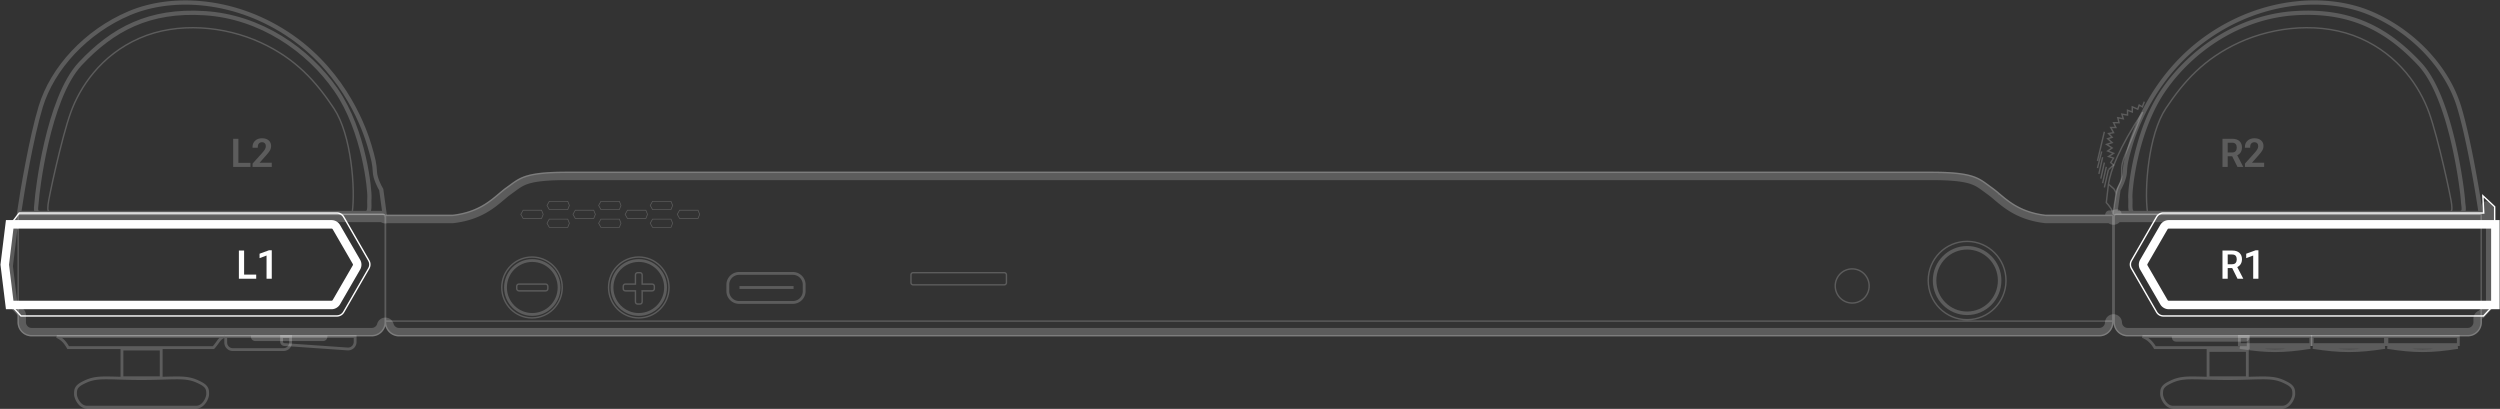 <svg width="1767" height="289" fill="none" xmlns="http://www.w3.org/2000/svg"><rect width="100%" height="100%" fill="#333333" stroke="none"/><path opacity=".2" d="m1490.36 119.797 3.49-3.145-1.99-1.761 1.99-3.144-3.49-1.132 3.49-2.265-4.12-1.635 3.13-2.138-3.88-2.516 3.88-1.257-3.13-2.768 3.13-1.006-2.5-2.641 3.49-.63-1.99-3.647h3.62l-1.63-3.396h3.88l-.88-3.522 3.88.755-1-3.27 4 .628v-3.396l3.37 1.258V75.52l3.87 1.635 1-2.893 2.25 1.258 1.38-3.647m-108.66 60.27v.002l3.4 2.555c.9.725 1.81 1.496 2.76 2.3l.33-.382-.33.382.01.004c6.94 5.859 15.7 13.258 32.8 15.238l.03.004h46.88c.27 0 .5.223.5.5v74.972c0 5.284-4.26 9.563-9.5 9.563H281.999c-5.241 0-9.496-4.279-9.496-9.563v-74.972a.5.5 0 0 1 .5-.5h46.9l.029-.004c17.101-1.98 25.864-9.379 32.804-15.238l.004-.004c1.855-1.567 3.565-3.011 5.271-4.217.918-.65 1.77-1.277 2.59-1.883 3.735-2.752 6.792-5.002 12.374-6.585 5.606-1.589 13.78-2.509 27.732-2.509h964.433c13.95 0 22.12.92 27.73 2.509 5.58 1.583 8.64 3.833 12.37 6.585.55.405 1.11.819 1.7 1.243ZM272.003 226.967H1493.82m.5-73.976c0-.829.67-1.5 1.5-1.5h257.9v76.29c0 5.246-4.25 9.5-9.5 9.5h-240.4c-5.25 0-9.5-4.254-9.5-9.5v-74.79Zm-1222.068 0a1.5 1.5 0 0 0-1.5-1.5H12.845v76.29c0 5.246 4.254 9.5 9.5 9.5h240.407a9.5 9.5 0 0 0 9.5-9.5v-74.79Z" stroke="#fff"/><path opacity=".2" d="M1538.05 240.491c-1 0-1.84-.743-1.98-1.71h52.94c-.14.967-.97 1.71-1.98 1.71h-48.98Zm149.01-2.654h50.481v5.736h-50.481zm-52.73 0h51.731v5.736h-51.731z" stroke="#fff" stroke-width="2"/><path opacity=".2" stroke="#fff" stroke-width="2" d="M1582.79 237.837h50.481v5.736h-50.481zm154.4 7.736c-19.29 3.041-30.5 3.03-49.78 0h49.78Zm-51.51 0c-19.75 3.041-31.23 3.03-50.97 0h50.97Zm-52.76 0c-19.29 3.041-30.5 3.03-49.78 0h49.78Z"/><path opacity=".2" d="M1516.88 239.078c2.51 1.497 4.42 3.578 6.25 6.633h65.9v-7.874h-74.68c.9.363 1.74.771 2.53 1.241Zm-1363.171 3.003c-.73 1.025-1.573 2.208-2.854 3.63H48.175c-1.447-2.596-2.918-4.557-4.978-6.102a16.524 16.524 0 0 0-3.006-1.772h118.142a8.737 8.737 0 0 0-2.173 1.337c-.959.813-1.653 1.787-2.411 2.851l-.04.056Zm1382.161 45.698c-5 0-8.06-6.308-8.06-9.245 0-2.893.06-5.22 4.87-7.735 4.81-2.516 8.5-3.711 16.68-3.711 3.63 0 6.64.099 10 .209 4.01.132 8.52.279 15.16.293 6.64-.014 11.15-.161 15.17-.293 3.35-.11 6.37-.209 9.99-.209 8.19 0 11.87 1.195 16.68 3.711 4.81 2.515 4.88 4.842 4.88 7.735 0 2.937-3.06 9.245-8.06 9.245h-77.31Zm-1474.462 0c-4.998 0-8.06-6.308-8.06-9.245 0-2.893.063-5.22 4.873-7.735 4.811-2.516 8.498-3.711 16.682-3.711 3.626 0 6.64.099 9.995.209 4.017.132 8.526.279 15.166.293 6.64-.014 11.148-.161 15.165-.293 3.357-.11 6.37-.209 9.996-.209 8.184 0 11.871 1.195 16.681 3.711 4.811 2.515 4.874 4.842 4.874 7.735 0 2.937-3.062 9.245-8.06 9.245H61.408Zm1499.262-40.068h27.739v19.257h-27.739zm-1446.736-1.006H86.195v20.264h27.739z" stroke="#fff" stroke-width="2"/><path opacity=".2" d="M643.871 194.248a1.5 1.5 0 0 1 1.5-1.5h64.475a1.5 1.5 0 0 1 1.5 1.5v5.559a1.5 1.5 0 0 1-1.5 1.5h-64.475a1.5 1.5 0 0 1-1.5-1.5v-5.559Z" stroke="#fff"/><path opacity=".2" d="M514.417 201.248a8 8 0 0 1 8-8h37.98a8 8 0 0 1 8 8v4.515a8 8 0 0 1-8 8h-37.98a8 8 0 0 1-8-8v-4.515Zm-354.874 36.589h45.858v4.258a5 5 0 0 1-5 5h-35.858a5 5 0 0 1-5-5v-4.258Z" stroke="#fff" stroke-width="2"/><path opacity=".2" d="M180.412 240.051a2 2 0 0 1-1.994-1.836h51.968a2 2 0 0 1-1.994 1.836h-47.98Z" stroke="#fff" stroke-width="2"/><path opacity=".2" d="M199.029 237.837h51.981v3.824a5 5 0 0 1-5.349 4.988l-44.771-3.13a2 2 0 0 1-1.861-1.995v-3.687Z" stroke="#fff" stroke-width="2"/><path opacity=".2" d="M397.396 203.191c0 11.883-9.57 21.512-21.368 21.512-11.797 0-21.367-9.629-21.367-21.512 0-11.884 9.57-21.512 21.367-21.512 11.798 0 21.368 9.628 21.368 21.512Zm923.734-1.07c0 6.674-5.37 12.079-12 12.079-6.62 0-11.99-5.405-11.99-12.079 0-6.673 5.37-12.078 11.99-12.078 6.63 0 12 5.405 12 12.078Zm96.71-3.836c0 15.288-12.31 27.675-27.49 27.675-15.17 0-27.49-12.387-27.49-27.675s12.32-27.675 27.49-27.675c15.18 0 27.49 12.387 27.49 27.675Z" stroke="#fff"/><path opacity=".2" d="M1413.35 198.285c0 12.794-10.31 23.152-23 23.152s-22.99-10.358-22.99-23.152 10.3-23.152 22.99-23.152c12.69 0 23 10.358 23 23.152Z" stroke="#fff" stroke-width="2.5"/><path opacity=".2" d="M472.869 203.191c0 11.883-9.57 21.512-21.368 21.512-11.797 0-21.367-9.629-21.367-21.512 0-11.884 9.57-21.512 21.367-21.512 11.798 0 21.368 9.628 21.368 21.512Z" stroke="#fff"/><path opacity=".2" d="M470.432 203.19c0 10.535-8.482 19.063-18.931 19.063-10.449 0-18.93-8.528-18.93-19.063 0-10.534 8.481-19.062 18.93-19.062s18.931 8.528 18.931 19.062Zm-75.286 0c0 10.535-8.482 19.063-18.93 19.063-10.449 0-18.931-8.528-18.931-19.063 0-10.534 8.482-19.062 18.931-19.062 10.448 0 18.93 8.528 18.93 19.062Zm127.518.007H560.9" stroke="#fff" stroke-width="2"/><rect opacity=".2" x="365.22" y="200.798" width="21.992" height="4.786" rx="1.5" stroke="#fff"/><path opacity=".2" d="M454.375 205.584h-.5v7.795c0 .839-.674 1.513-1.499 1.513h-1.749c-.825 0-1.5-.674-1.5-1.513v-7.795h-7.122c-.825 0-1.5-.674-1.5-1.513v-1.761c0-.839.675-1.512 1.5-1.512h7.122v-6.538c0-.839.675-1.512 1.5-1.512h1.749c.341 0 .653.113.904.305h.001c.361.277.594.714.594 1.207v6.538h7.123c.825 0 1.499.673 1.499 1.512v1.761c0 .839-.674 1.513-1.499 1.513h-6.623Z" stroke="#fff"/><path opacity=".2" d="m1493.82 152.878-1-.062-.37-.022-.69-.042-.93-.057c.02-.326.07-.643.15-.949h1.84c.55 0 1 .45 1 1.006v.126Zm0 0 1.9-.06.1-.002 1-.032v-.032h-1.13l-1.86-.001m-.01.127c0-.043.01-.085.01-.127m0 0 1.82-.056.17-.005 1-.031v.032a4.05 4.05 0 0 0-.41-1.7h-.59c-.37 0-.71.099-1.01.273m-.98 1.487c.08-.635.45-1.178.98-1.487m0 0v.001-.001Zm262.54-.418-.27-5.544 3.02 2.836v67.087l-6.5 7.043a3.002 3.002 0 0 0-2.38 2.935v2.515c0 3.919-3.15 7.063-6.99 7.063h-240.42c-3.75 0-6.85-3.003-6.99-6.795a2.998 2.998 0 0 0-3-2.89h-.01a3.005 3.005 0 0 0-3 2.89c-.14 3.792-3.23 6.795-6.99 6.795H281.999c-3.184 0-5.898-2.158-6.733-5.134a3 3 0 0 0-5.777 0c-.835 2.977-3.547 5.134-6.733 5.134H22.342c-3.845 0-6.997-3.144-6.997-7.063v-4.953c0-.754-.284-1.481-.795-2.035l-5.216-5.652-3.214-26.98 3.232-26.885 5.383-7.092c.032-.042.064-.086.094-.13h255.439a3 3 0 0 0 3.181.755h46.425c.116 0 .231-.007.346-.02 17.85-2.068 27.085-9.865 34.123-15.807l.01-.009.001-.001c1.873-1.583 3.498-2.952 5.1-4.084l.002-.002c.939-.665 1.809-1.305 2.63-1.911 3.698-2.726 6.45-4.74 11.57-6.192 5.267-1.493 13.163-2.414 27.051-2.414h964.433c13.89 0 21.78.921 27.05 2.414 5.12 1.452 7.87 3.465 11.57 6.19.55.407 1.12.827 1.71 1.259l.02.009.89.637.01.011c.77.543 1.56 1.149 2.38 1.816v.001c.56.449 1.12.922 1.71 1.419l1.01.848v.002l.01.007c7.04 5.942 16.27 13.739 34.12 15.807.12.013.23.02.35.02h45.5a3.004 3.004 0 0 0 5.14-.755h257.74c.82 0 1.61-.336 2.17-.931.57-.594.87-1.394.83-2.214Z" stroke="#fff" stroke-width="6" stroke-linejoin="round"/><path opacity=".2" d="m386.623 145.205 1.61-2.895h13.054l1.15 2.895-1.15 2.894h-13.054l-1.61-2.894Zm0 12.578 1.61-2.895h13.054l1.15 2.895-1.15 2.895h-13.054l-1.61-2.895Zm36.487-12.578 1.611-2.895h13.053l1.15 2.895-1.15 2.894h-13.053l-1.611-2.894Zm0 12.578 1.611-2.895h13.053l1.15 2.895-1.15 2.895h-13.053l-1.611-2.895Zm36.487-12.578 1.61-2.895h13.054l1.15 2.895-1.15 2.894h-13.054l-1.61-2.894Zm0 12.578 1.61-2.895h13.054l1.15 2.895-1.15 2.895h-13.054l-1.61-2.895Zm-91.467-6.289 1.61-2.895h13.054l1.15 2.895-1.15 2.894H369.74l-1.61-2.894Zm36.862 0 1.61-2.895h13.054l1.15 2.895-1.15 2.894h-13.054l-1.61-2.894Zm36.861 0 1.611-2.895h13.053l1.151 2.895-1.151 2.894h-13.053l-1.611-2.894Zm36.862 0 1.611-2.895h13.053l1.15 2.895-1.15 2.894h-13.053l-1.611-2.894Z" stroke="#fff" stroke-width=".5"/><path opacity=".2" d="M1495.48 137.909c.4-1.71-.83-3.731-1.5-4.528l-3.75-3.27m5.25 7.798-2.13 13.585c.4-2.314-2.91-6.499-4.62-8.302l1.5-13.081m5.25 7.798c.21-1.132 1.02-4.578 2.12-6.792 1.38-2.767 2.25-4.276 2-9.056-.25-4.78.5-8.05 2.88-13.711 1.9-4.528 8.78-21.34 11.99-29.181-16.87 25.534-22.74 41.382-24.24 50.942m-2.87 2.39 2.87-12.579m-4.12 9.56 2.62-11.572m-3.87 8.302 2.5-11.321m-3.88 8.05 2.63-11.823m-3.63 7.672 3-11.697m-3 6.666 4.88-20.628" stroke="#fff"/><path d="M237.754 160.558a4 4 0 0 0-3.462-1.996H6.849l-3.5 28.5 3.5 28.5h227.443a4 4 0 0 0 3.462-1.995l14.184-24.5a4 4 0 0 0 0-4.009l-14.184-24.5Z" stroke="#fff" stroke-width="6"/><path d="M242.897 153.316a5.5 5.5 0 0 0-4.766-2.754H13.596l-6.644 8.696-3.35 27.68 3.347 27.903 7.868 8.471H238.13a5.5 5.5 0 0 0 4.766-2.753l17.792-30.875c.98-1.7.98-3.793 0-5.493l-17.792-30.875Z" stroke="#fff"/><path d="M188.396 197v-16.393l-4.935 1.846v-3.131l6.699-2.447h1.928V197h-3.692Zm-19.55 0v-19.906h3.691v17.008h8.545V197h-12.236Z" fill="#fff"/><path d="M1529.44 160.558a4.013 4.013 0 0 1 3.46-1.996h230.83v57H1532.9c-1.42 0-2.74-.76-3.46-1.995l-14.18-24.5a3.99 3.99 0 0 1 0-4.009l14.18-24.5Z" stroke="#fff" stroke-width="6"/><path d="M1754.97 150.562h.53l-.03-.524-.56-11.645 8.32 7.762v68.711l-7.85 8.446h-226.31a5.5 5.5 0 0 1-4.77-2.753l-17.79-30.875a5.499 5.499 0 0 1 0-5.493l17.79-30.875a5.5 5.5 0 0 1 4.77-2.754h225.9Z" stroke="#fff"/><path d="M1592.56 197v-16.393l-4.94 1.846v-3.131l6.7-2.447h1.93V197h-3.69Zm-21.71 0v-19.906h7.02c2.14 0 3.79.551 4.98 1.654 1.18 1.094 1.78 2.579 1.78 4.457 0 1.896-.6 3.413-1.81 4.553-1.2 1.13-2.86 1.695-4.97 1.695h-3.31V197h-3.69Zm3.69-10.24h3.02c1.25 0 2.12-.324 2.62-.971s.76-1.481.76-2.502c0-1.021-.26-1.846-.76-2.475-.5-.628-1.37-.943-2.62-.943h-3.02v6.891Zm6.92 10.24-4.52-9.078 3.68-.451 4.94 9.529h-4.1Z" fill="#fff"/><g opacity=".2"><path d="M86.726 150.562h-58c-4.75 0-3-3.75-2.75-8.75s7.75-72.25 30.75-96.75 48.75-38.25 88-35.75 73.12 25.838 92.75 54.25c20.114 29.112 24.018 71.24 23.624 76.375-.395 5.134 1.126 10.625-2.874 10.625h-171.5Zm184.998 0-2.25-16.5c-1.417-2.334-4.3-8.1-4.5-12.5-.25-5.5-1-9-3.874-18.75s-16.126-49.75-54.876-76.75-84-29.75-114.75-16.75-54.495 39.002-62.748 66.25c-6.602 21.8-12.919 59.083-15.252 75h258.25Z" stroke="#fff" stroke-width="3"/><path d="M235.974 76.563c12.5 18.75 15.25 57.25 13 73.5H37.224c-4 0-3.5-1.751-3.25-5.501.25-3.75 9.5-47 16-65s21.25-40.5 48.5-52.5 60.75-8.5 85.75 3 39.25 27.75 51.75 46.5Z" stroke="#fff"/><path d="M178.512 118v-2.352l6.89-7.683c.766-.857 1.372-1.65 1.819-2.379.446-.738.67-1.504.67-2.297 0-.838-.242-1.508-.725-2.01-.474-.51-1.139-.765-1.996-.765-.866 0-1.577.287-2.133.861-.556.565-.834 1.454-.834 2.666v.355h-3.719v-.533c0-1.823.62-3.299 1.86-4.43 1.239-1.139 2.853-1.708 4.84-1.708 2.059 0 3.645.51 4.757 1.53 1.121 1.013 1.682 2.302 1.682 3.87 0 1.285-.324 2.434-.971 3.445-.647 1.012-1.476 2.069-2.488 3.172l-4.689 5.291h8.613V118h-13.576Zm-13.713 0V98.094h3.691v17.008h8.545V118h-12.236Z" fill="#fff"/></g><g opacity=".2"><path d="M1680.1 150.562h58c4.75 0 3-3.75 2.75-8.75s-7.75-72.25-30.75-96.75-48.75-38.25-88-35.75-73.12 25.838-92.75 54.25c-20.12 29.112-24.02 71.24-23.63 76.375.4 5.134-1.12 10.625 2.88 10.625h171.5Zm-185 0 2.25-16.5c1.42-2.334 4.3-8.1 4.5-12.5.25-5.5 1-9 3.87-18.75 2.88-9.75 16.13-49.75 54.88-76.75s84-29.75 114.75-16.75 54.49 39.002 62.75 66.25c6.45 21.298 12.62 57.374 15.08 73.867a.99.99 0 0 1-.99 1.133H1495.1Z" stroke="#fff" stroke-width="3"/><path d="M1530.85 76.563c-12.5 18.75-15.25 57.25-13 73.5h211.75c4 0 3.5-1.751 3.25-5.501-.25-3.75-9.5-47-16-65s-21.25-40.5-48.5-52.5-60.75-8.5-85.75 3-39.25 27.75-51.75 46.5Z" stroke="#fff"/><path d="M1586.72 118v-2.352l6.89-7.683c.77-.857 1.37-1.65 1.82-2.379.44-.738.67-1.504.67-2.297 0-.838-.24-1.508-.73-2.01-.47-.51-1.14-.765-1.99-.765-.87 0-1.58.287-2.14.861-.55.565-.83 1.454-.83 2.666v.355h-3.72v-.533c0-1.823.62-3.299 1.86-4.43 1.24-1.139 2.85-1.708 4.84-1.708 2.06 0 3.65.51 4.76 1.53 1.12 1.013 1.68 2.302 1.68 3.87 0 1.285-.32 2.434-.97 3.445-.65 1.012-1.48 2.069-2.49 3.172l-4.69 5.291h8.61V118h-13.57Zm-15.87 0V98.094h7.02c2.14 0 3.79.551 4.98 1.654 1.18 1.094 1.78 2.579 1.78 4.457 0 1.896-.6 3.413-1.81 4.553-1.2 1.13-2.86 1.695-4.97 1.695h-3.31V118h-3.69Zm3.69-10.24h3.02c1.25 0 2.12-.324 2.62-.971s.76-1.481.76-2.502c0-1.021-.26-1.846-.76-2.475-.5-.628-1.37-.943-2.62-.943h-3.02v6.891Zm6.92 10.24-4.52-9.078 3.68-.451 4.94 9.529h-4.1Z" fill="#fff"/></g></svg>